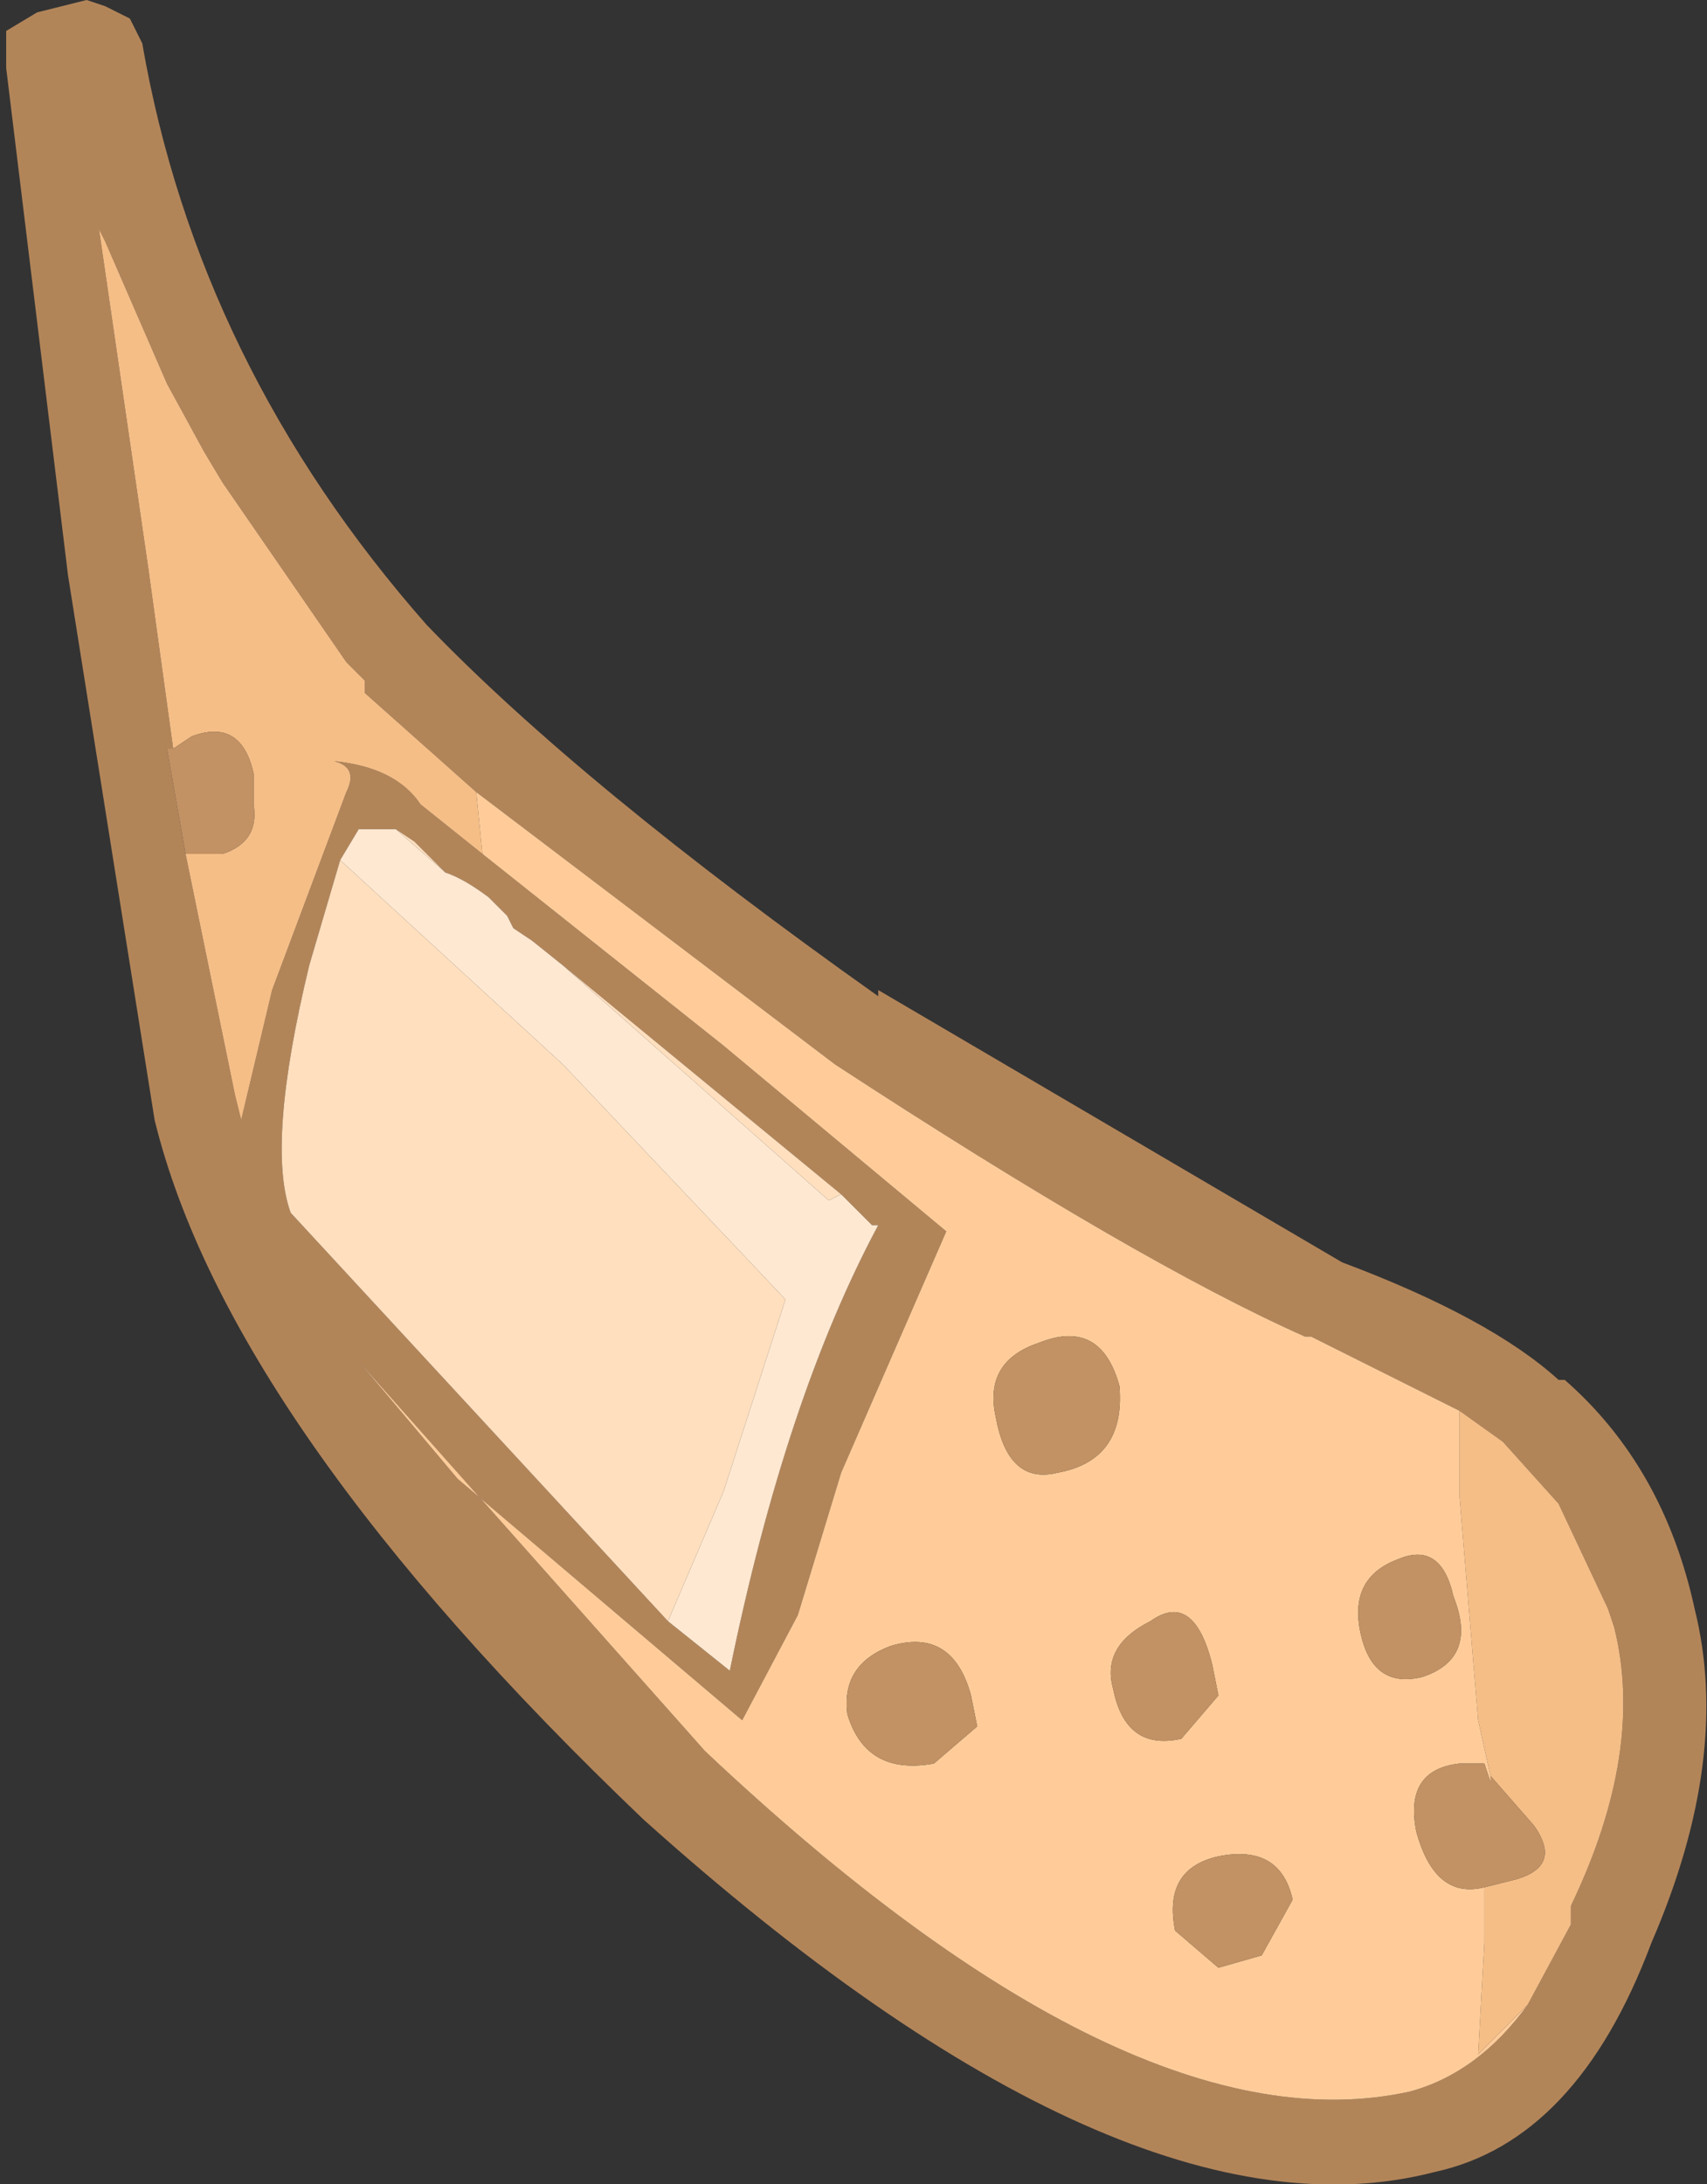 <?xml version="1.0" encoding="UTF-8" standalone="no"?>
<svg xmlns:ffdec="https://www.free-decompiler.com/flash" xmlns:xlink="http://www.w3.org/1999/xlink" ffdec:objectType="shape" height="17.65px" width="13.8px" xmlns="http://www.w3.org/2000/svg">
  <rect width="100%" height="100%" fill="#333333" stroke="none"/>
  <g transform="matrix(1.0, 0.0, 0.0, 1.0, 4.55, -26.75)">
    <path d="M0.0 34.55 L-0.25 34.35 -0.4 34.25 -0.45 34.15 -0.55 34.05 -0.6 34.0 Q-0.8 33.85 -0.95 33.8 L-1.2 33.55 -1.35 33.45 -1.65 33.45 -1.8 33.7 -2.05 34.55 Q-2.4 36.0 -2.2 36.55 L0.85 39.85 1.35 40.25 Q1.8 38.05 2.55 36.65 L2.5 36.65 2.25 36.4 0.0 34.55 M-0.65 33.65 L1.3 35.2 3.1 36.7 2.25 38.65 1.9 39.8 1.45 40.65 -0.85 38.7 -1.65 37.75 1.15 40.9 Q4.6 44.15 6.85 43.65 7.4 43.5 7.8 42.95 L8.15 42.3 8.15 42.25 8.15 42.15 Q8.75 40.9 8.5 39.9 L8.45 39.75 8.05 38.9 7.6 38.4 7.25 38.15 6.05 37.55 6.0 37.55 Q4.65 36.95 2.2 35.35 L-0.7 33.15 -1.6 32.35 -1.6 32.25 -1.75 32.1 -2.75 30.65 -2.9 30.4 -3.2 29.85 -3.7 28.7 -3.75 28.6 -3.35 31.35 -3.15 32.8 -3.2 32.8 -3.05 33.65 -2.65 35.6 -2.6 35.8 -2.35 34.75 -1.75 33.15 Q-1.65 32.95 -1.85 32.9 -1.35 32.95 -1.15 33.25 L-0.65 33.65 M-3.4 27.1 Q-2.95 29.7 -1.1 31.8 0.15 33.1 2.55 34.8 L2.55 34.75 6.3 36.95 Q7.5 37.4 8.05 37.9 L8.1 37.9 Q8.9 38.6 9.15 39.75 9.45 40.95 8.8 42.45 8.2 44.05 7.05 44.3 4.55 44.95 0.65 41.45 -2.7 38.25 -3.3 35.8 L-4.0 31.4 -4.5 27.3 -4.5 27.0 -4.25 26.85 -3.85 26.75 -3.7 26.8 -3.5 26.9 -3.4 27.1" fill="#b28559" fill-rule="evenodd" stroke="none"/>
    <path d="M7.8 42.95 L7.4 43.35 7.45 42.45 7.45 42.0 7.65 41.95 Q8.1 41.85 7.85 41.5 L7.5 41.1 7.4 40.65 7.25 38.85 7.25 38.15 7.6 38.4 8.05 38.9 8.45 39.75 8.5 39.9 Q8.75 40.9 8.15 42.15 L8.15 42.25 8.15 42.3 7.8 42.95 M-0.7 33.15 L-0.65 33.65 -1.15 33.25 Q-1.35 32.95 -1.85 32.9 -1.65 32.95 -1.75 33.15 L-2.35 34.75 -2.6 35.8 -2.65 35.6 -3.05 33.65 -2.75 33.65 Q-2.45 33.55 -2.5 33.25 L-2.5 33.0 Q-2.6 32.55 -3.0 32.7 L-3.15 32.8 -3.35 31.35 -3.75 28.6 -3.7 28.7 -3.2 29.85 -2.9 30.4 -2.75 30.65 -1.75 32.1 -1.6 32.25 -1.6 32.35 -0.7 33.15" fill="#f5be87" fill-rule="evenodd" stroke="none"/>
    <path d="M7.8 42.95 Q7.4 43.5 6.85 43.65 4.6 44.15 1.15 40.9 L-1.65 37.75 -0.85 38.7 1.45 40.65 1.9 39.8 2.25 38.65 3.1 36.7 1.3 35.2 -0.65 33.65 -0.7 33.15 2.2 35.35 Q4.65 36.95 6.0 37.55 L6.05 37.55 7.25 38.15 7.25 38.85 7.4 40.65 7.5 41.1 7.5 41.15 7.45 41.0 7.25 41.0 Q6.8 41.05 6.9 41.55 7.05 42.1 7.45 42.0 L7.45 42.45 7.4 43.35 7.8 42.95 M6.45 39.95 Q6.55 40.4 6.95 40.3 7.4 40.15 7.2 39.65 7.1 39.2 6.75 39.35 6.35 39.5 6.45 39.95 M4.95 42.35 L5.3 42.65 5.65 42.55 5.9 42.1 Q5.8 41.65 5.3 41.75 4.85 41.85 4.95 42.35 M4.45 40.4 Q4.55 40.9 5.0 40.8 L5.3 40.45 5.25 40.2 Q5.1 39.6 4.75 39.85 4.35 40.05 4.45 40.4 M3.5 38.2 Q3.6 38.75 4.0 38.65 4.55 38.55 4.5 37.95 4.35 37.4 3.85 37.6 3.4 37.75 3.5 38.2 M2.3 40.6 Q2.45 41.1 3.0 41.0 L3.35 40.7 3.3 40.45 Q3.15 39.9 2.65 40.05 2.25 40.2 2.3 40.6" fill="#ffcc99" fill-rule="evenodd" stroke="none"/>
    <path d="M2.25 36.4 L2.15 36.45 0.0 34.55 2.25 36.4 M-0.95 33.8 L-1.35 33.45 -1.2 33.55 -0.95 33.8 M-1.8 33.7 L0.0 35.35 1.8 37.25 1.3 38.8 0.85 39.85 -2.2 36.55 Q-2.4 36.0 -2.05 34.55 L-1.8 33.7" fill="#ffdfbe" fill-rule="evenodd" stroke="none"/>
    <path d="M0.0 34.55 L2.15 36.45 2.25 36.4 2.5 36.65 2.55 36.65 Q1.8 38.05 1.35 40.25 L0.85 39.85 1.3 38.8 1.8 37.25 0.0 35.35 -1.8 33.7 -1.65 33.45 -1.35 33.45 -0.95 33.8 Q-0.8 33.85 -0.6 34.0 L-0.55 34.05 -0.45 34.15 -0.4 34.25 -0.25 34.35 0.0 34.55" fill="#ffe8d1" fill-rule="evenodd" stroke="none"/>
    <path d="M7.45 42.0 Q7.05 42.1 6.9 41.55 6.8 41.05 7.25 41.0 L7.45 41.0 7.5 41.15 7.5 41.1 7.85 41.5 Q8.1 41.85 7.65 41.95 L7.45 42.0 M-3.05 33.65 L-3.2 32.8 -3.15 32.8 -3.0 32.7 Q-2.6 32.55 -2.5 33.0 L-2.5 33.25 Q-2.45 33.55 -2.75 33.65 L-3.05 33.65 M4.95 42.35 Q4.85 41.85 5.3 41.75 5.8 41.65 5.9 42.1 L5.65 42.55 5.3 42.65 4.95 42.35 M6.45 39.95 Q6.35 39.5 6.75 39.35 7.1 39.2 7.2 39.65 7.4 40.15 6.95 40.3 6.55 40.4 6.45 39.95 M2.3 40.6 Q2.25 40.2 2.65 40.05 3.15 39.9 3.3 40.45 L3.35 40.7 3.0 41.0 Q2.45 41.1 2.3 40.6 M3.5 38.2 Q3.4 37.75 3.85 37.6 4.35 37.4 4.5 37.95 4.55 38.55 4.0 38.65 3.6 38.75 3.5 38.2 M4.45 40.4 Q4.35 40.05 4.75 39.85 5.1 39.6 5.25 40.2 L5.3 40.45 5.0 40.8 Q4.55 40.9 4.45 40.4" fill="#c29264" fill-rule="evenodd" stroke="none"/>
  </g>
</svg>
